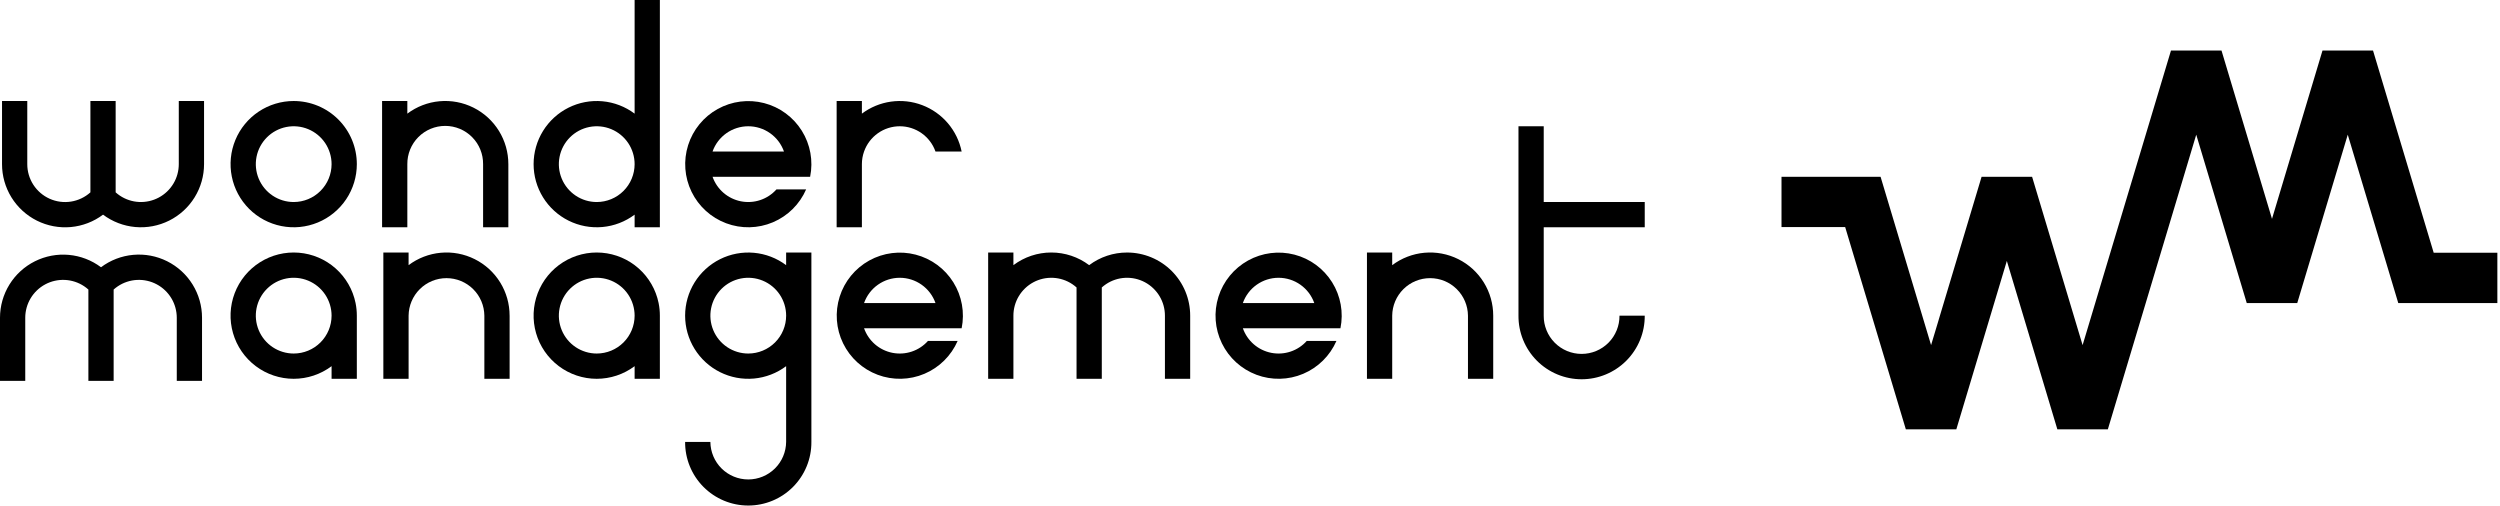 <svg width="722" height="146" viewBox="0 0 722 146" fill="none" xmlns="http://www.w3.org/2000/svg">
<path d="M721.237 72.996V87.517H692.619L692.612 87.495L678.033 38.894L663.447 87.517H648.86L634.274 38.894L630.628 51.052L608.748 123.982H594.162L579.576 75.359L564.99 123.982H550.404L532.886 65.579H514.5V51.052H543.111L543.125 51.103L557.697 99.674L572.283 51.052H586.869L601.455 99.674L605.102 87.517L626.981 14.586H641.567L656.153 63.209L670.74 14.586H685.326L702.851 72.996H721.237Z" fill="black"/>
<path d="M133.844 102.818V102.869L133.83 102.818H133.844Z" fill="black"/>
<path d="M283.338 139.283H283.331V139.261L283.338 139.283Z" fill="black"/>
<path d="M84.82 29.172C81.214 29.172 77.689 30.241 74.69 32.245C71.692 34.248 69.355 37.096 67.975 40.427C66.595 43.759 66.234 47.425 66.937 50.962C67.641 54.499 69.377 57.748 71.927 60.298C74.477 62.847 77.726 64.584 81.263 65.287C84.8 65.991 88.466 65.63 91.797 64.25C95.129 62.87 97.977 60.533 99.98 57.535C101.984 54.536 103.053 51.011 103.053 47.405C103.053 45.01 102.582 42.639 101.666 40.427C100.75 38.215 99.407 36.205 97.713 34.511C96.02 32.818 94.01 31.475 91.798 30.559C89.586 29.643 87.214 29.172 84.82 29.172V29.172ZM84.82 58.345C82.656 58.345 80.541 57.703 78.742 56.501C76.943 55.299 75.541 53.59 74.713 51.591C73.885 49.592 73.668 47.393 74.09 45.271C74.512 43.148 75.554 41.199 77.084 39.669C78.614 38.139 80.564 37.097 82.686 36.675C84.808 36.253 87.007 36.47 89.007 37.298C91.005 38.126 92.714 39.528 93.916 41.327C95.118 43.126 95.76 45.241 95.76 47.405C95.759 50.306 94.606 53.088 92.555 55.139C90.503 57.191 87.721 58.344 84.82 58.345Z" fill="black"/>
<path d="M227.035 72.932V76.578C224.326 74.546 221.105 73.309 217.733 73.005C214.36 72.701 210.97 73.342 207.941 74.856C204.913 76.37 202.366 78.698 200.585 81.579C198.805 84.459 197.862 87.778 197.862 91.164C197.862 94.55 198.805 97.869 200.585 100.75C202.366 103.63 204.913 105.958 207.941 107.472C210.97 108.987 214.36 109.628 217.733 109.324C221.105 109.019 224.326 107.782 227.035 105.751V127.63C227.007 130.513 225.843 133.269 223.794 135.298C221.746 137.327 218.979 138.465 216.095 138.465C213.212 138.465 210.445 137.327 208.397 135.298C206.348 133.269 205.184 130.513 205.156 127.63H197.863C197.845 130.035 198.304 132.421 199.212 134.649C200.12 136.876 201.46 138.902 203.155 140.61C204.85 142.317 206.866 143.672 209.087 144.597C211.308 145.522 213.69 145.998 216.095 145.998C218.501 145.998 220.883 145.522 223.104 144.597C225.325 143.672 227.341 142.317 229.036 140.61C230.731 138.902 232.071 136.876 232.979 134.649C233.887 132.421 234.346 130.035 234.328 127.63V72.93L227.035 72.932ZM216.1 102.101C213.936 102.101 211.821 101.459 210.022 100.257C208.223 99.055 206.82 97.347 205.992 95.348C205.164 93.349 204.947 91.149 205.369 89.027C205.791 86.905 206.833 84.955 208.363 83.425C209.893 81.895 211.842 80.853 213.964 80.431C216.087 80.009 218.286 80.225 220.285 81.053C222.284 81.881 223.993 83.284 225.195 85.083C226.397 86.882 227.039 88.997 227.039 91.161C227.038 94.062 225.885 96.844 223.834 98.895C221.783 100.946 219.001 102.099 216.1 102.101V102.101Z" fill="black"/>
<path d="M233.964 51.052C234.896 46.479 234.037 41.722 231.565 37.764C229.093 33.805 225.196 30.945 220.678 29.775C216.159 28.604 211.364 29.212 207.281 31.473C203.198 33.733 200.138 37.475 198.732 41.925C197.325 46.376 197.68 51.196 199.723 55.392C201.767 59.589 205.342 62.841 209.712 64.479C214.083 66.117 218.915 66.016 223.213 64.196C227.511 62.376 230.947 58.977 232.812 54.698H224.242C222.977 56.114 221.364 57.176 219.564 57.779C217.763 58.382 215.836 58.506 213.973 58.138C212.11 57.77 210.375 56.923 208.939 55.681C207.503 54.438 206.415 52.843 205.783 51.052H233.964ZM216.1 36.465C218.362 36.466 220.568 37.167 222.415 38.473C224.262 39.779 225.658 41.626 226.412 43.758H205.783C206.537 41.625 207.935 39.778 209.782 38.472C211.63 37.166 213.837 36.465 216.1 36.465V36.465Z" fill="black"/>
<path d="M277.722 94.809C278.653 90.237 277.793 85.481 275.321 81.523C272.849 77.565 268.953 74.707 264.435 73.537C259.918 72.367 255.124 72.975 251.041 75.236C246.959 77.496 243.9 81.237 242.494 85.687C241.089 90.137 241.444 94.956 243.487 99.152C245.53 103.347 249.105 106.599 253.475 108.237C257.844 109.874 262.676 109.772 266.973 107.953C271.27 106.133 274.705 102.734 276.57 98.456H268C266.734 99.872 265.122 100.934 263.321 101.537C261.52 102.14 259.594 102.263 257.731 101.895C255.868 101.527 254.133 100.68 252.697 99.438C251.261 98.195 250.173 96.6 249.541 94.809H277.722ZM259.854 80.223C262.116 80.223 264.323 80.925 266.169 82.231C268.016 83.537 269.413 85.383 270.167 87.516H249.542C250.296 85.383 251.692 83.537 253.539 82.231C255.386 80.925 257.592 80.223 259.854 80.223V80.223Z" fill="black"/>
<path d="M183.277 0V32.819C180.568 30.787 177.347 29.55 173.974 29.246C170.602 28.942 167.211 29.582 164.183 31.097C161.154 32.611 158.607 34.939 156.827 37.819C155.046 40.7 154.104 44.019 154.104 47.405C154.104 50.791 155.046 54.11 156.827 56.991C158.607 59.871 161.154 62.199 164.183 63.713C167.211 65.228 170.602 65.868 173.974 65.564C177.347 65.26 180.568 64.023 183.277 61.991V65.638H190.57V0H183.277ZM172.337 58.345C170.173 58.345 168.058 57.703 166.259 56.501C164.46 55.299 163.058 53.591 162.23 51.592C161.402 49.593 161.185 47.393 161.607 45.271C162.029 43.149 163.071 41.199 164.601 39.669C166.131 38.139 168.08 37.097 170.203 36.675C172.325 36.253 174.524 36.47 176.523 37.298C178.522 38.126 180.231 39.528 181.433 41.327C182.635 43.126 183.277 45.241 183.277 47.405C183.276 50.306 182.123 53.088 180.071 55.14C178.02 57.191 175.238 58.344 172.337 58.345Z" fill="black"/>
<path d="M146.812 47.405V65.638H139.518V47.405C139.532 45.959 139.259 44.526 138.716 43.186C138.172 41.847 137.369 40.629 136.351 39.602C135.334 38.575 134.124 37.759 132.789 37.203C131.455 36.647 130.024 36.36 128.579 36.36C127.133 36.36 125.702 36.647 124.368 37.203C123.034 37.759 121.823 38.575 120.806 39.602C119.789 40.629 118.985 41.847 118.442 43.186C117.898 44.526 117.625 45.959 117.639 47.405V65.638H110.346V29.172H117.639V32.819C120.347 30.784 123.569 29.544 126.942 29.238C130.316 28.932 133.708 29.572 136.738 31.087C139.768 32.602 142.316 34.931 144.095 37.814C145.875 40.696 146.815 44.017 146.812 47.405V47.405Z" fill="black"/>
<path d="M147.176 91.163V109.4H139.883V91.163C139.855 88.28 138.691 85.524 136.642 83.495C134.594 81.466 131.827 80.328 128.943 80.328C126.06 80.328 123.293 81.466 121.245 83.495C119.196 85.524 118.032 88.28 118.004 91.163V109.4H110.711V72.931H118V76.577C120.708 74.541 123.929 73.301 127.303 72.995C130.677 72.688 134.069 73.329 137.099 74.844C140.129 76.359 142.677 78.688 144.456 81.571C146.235 84.454 147.176 87.775 147.172 91.163H147.176Z" fill="black"/>
<path d="M277.722 43.758H270.167C269.413 41.625 268.017 39.779 266.17 38.473C264.323 37.167 262.116 36.466 259.855 36.466C257.593 36.466 255.386 37.167 253.539 38.473C251.693 39.779 250.296 41.625 249.542 43.758C249.125 44.928 248.913 46.162 248.915 47.405V65.638H241.622V29.172H248.915V32.819C251.375 30.974 254.261 29.781 257.306 29.351C260.351 28.921 263.455 29.268 266.329 30.36C269.204 31.451 271.756 33.252 273.748 35.594C275.74 37.937 277.107 40.745 277.722 43.758V43.758Z" fill="black"/>
<path d="M102.688 87.517C101.899 83.645 99.873 80.135 96.917 77.514C93.96 74.893 90.233 73.303 86.295 72.984C82.357 72.664 78.422 73.632 75.081 75.742C71.741 77.852 69.176 80.989 67.773 84.683C66.369 88.376 66.203 92.425 67.3 96.221C68.396 100.016 70.696 103.353 73.852 105.729C77.009 108.106 80.852 109.392 84.803 109.396C88.754 109.399 92.599 108.12 95.76 105.75V109.4H103.053V91.163C103.054 89.938 102.932 88.716 102.688 87.517V87.517ZM84.82 102.1C82.656 102.1 80.541 101.458 78.742 100.256C76.943 99.054 75.541 97.345 74.713 95.346C73.885 93.347 73.668 91.147 74.09 89.025C74.512 86.903 75.554 84.954 77.084 83.424C78.614 81.894 80.563 80.852 82.686 80.43C84.808 80.008 87.007 80.224 89.006 81.052C91.005 81.88 92.714 83.283 93.916 85.082C95.118 86.881 95.76 88.996 95.76 91.16C95.759 94.061 94.606 96.843 92.554 98.894C90.503 100.946 87.721 102.099 84.82 102.1V102.1Z" fill="black"/>
<path d="M190.205 87.517C189.416 83.645 187.39 80.135 184.434 77.514C181.478 74.893 177.75 73.303 173.812 72.984C169.874 72.664 165.939 73.632 162.598 75.742C159.258 77.852 156.693 80.989 155.29 84.683C153.886 88.376 153.72 92.425 154.817 96.221C155.913 100.016 158.213 103.353 161.369 105.729C164.526 108.106 168.369 109.392 172.32 109.396C176.271 109.399 180.116 108.12 183.277 105.75V109.4H190.57V91.163C190.571 89.938 190.449 88.716 190.205 87.517V87.517ZM172.337 102.1C170.173 102.1 168.058 101.458 166.259 100.256C164.46 99.054 163.058 97.345 162.23 95.346C161.402 93.347 161.185 91.147 161.607 89.025C162.029 86.903 163.071 84.954 164.601 83.424C166.131 81.894 168.08 80.852 170.203 80.43C172.325 80.008 174.524 80.224 176.524 81.052C178.523 81.88 180.231 83.283 181.433 85.082C182.635 86.881 183.277 88.996 183.277 91.16C183.276 94.061 182.123 96.843 180.072 98.894C178.02 100.946 175.238 102.099 172.337 102.1V102.1Z" fill="black"/>
<path d="M387.118 94.809C388.049 90.237 387.189 85.481 384.717 81.523C382.245 77.565 378.349 74.707 373.831 73.537C369.314 72.367 364.52 72.975 360.437 75.236C356.355 77.496 353.296 81.237 351.89 85.687C350.485 90.137 350.84 94.956 352.883 99.152C354.926 103.347 358.501 106.599 362.871 108.237C367.24 109.874 372.072 109.772 376.369 107.953C380.666 106.133 384.101 102.734 385.966 98.456H377.4C376.134 99.872 374.522 100.934 372.721 101.537C370.92 102.14 368.994 102.263 367.131 101.895C365.268 101.527 363.533 100.68 362.097 99.438C360.661 98.195 359.573 96.6 358.941 94.809H387.118ZM369.25 80.223C371.512 80.223 373.718 80.925 375.565 82.231C377.412 83.537 378.809 85.383 379.563 87.516H358.938C359.691 85.383 361.088 83.537 362.935 82.231C364.782 80.925 366.988 80.223 369.25 80.223V80.223Z" fill="black"/>
<path d="M431.242 91.164V109.401H423.948V91.164C423.92 88.28 422.756 85.525 420.707 83.496C418.658 81.466 415.892 80.328 413.008 80.328C410.125 80.328 407.358 81.466 405.31 83.496C403.261 85.525 402.096 88.28 402.069 91.164V109.401H394.776V72.932H402.069V76.578C404.777 74.543 407.998 73.302 411.372 72.996C414.746 72.69 418.138 73.331 421.168 74.846C424.198 76.361 426.745 78.69 428.525 81.572C430.304 84.455 431.245 87.776 431.242 91.164V91.164Z" fill="black"/>
<path d="M343.725 91.162V109.4H336.432V91.162C336.432 89.181 335.895 87.238 334.877 85.538C333.859 83.839 332.398 82.448 330.651 81.514C328.904 80.581 326.936 80.139 324.957 80.237C322.979 80.334 321.064 80.967 319.417 82.069C318.989 82.356 318.582 82.673 318.199 83.016V109.4H310.906V83.016C310.522 82.673 310.115 82.356 309.688 82.069C308.041 80.967 306.126 80.334 304.148 80.237C302.169 80.139 300.201 80.581 298.454 81.514C296.707 82.448 295.246 83.839 294.228 85.538C293.21 87.238 292.672 89.181 292.673 91.162V109.4H285.38V72.93H292.673V76.576C295.827 74.204 299.666 72.922 303.612 72.922C307.559 72.922 311.398 74.204 314.552 76.576C317.705 74.204 321.546 72.924 325.492 72.93C327.887 72.928 330.259 73.398 332.472 74.313C334.685 75.229 336.696 76.571 338.39 78.265C340.083 79.958 341.426 81.969 342.342 84.182C343.257 86.395 343.727 88.767 343.725 91.162Z" fill="black"/>
<path d="M445.828 91.163C445.814 92.608 446.087 94.042 446.631 95.382C447.174 96.721 447.978 97.939 448.995 98.966C450.012 99.993 451.223 100.808 452.557 101.365C453.891 101.921 455.322 102.207 456.768 102.207C458.213 102.207 459.644 101.921 460.978 101.365C462.313 100.808 463.523 99.993 464.54 98.966C465.558 97.939 466.361 96.721 466.905 95.382C467.448 94.042 467.721 92.608 467.707 91.163H475C475.018 93.569 474.56 95.954 473.651 98.182C472.743 100.409 471.403 102.435 469.708 104.143C468.013 105.85 465.997 107.205 463.776 108.13C461.555 109.055 459.173 109.531 456.768 109.531C454.362 109.531 451.98 109.055 449.759 108.13C447.538 107.205 445.522 105.85 443.827 104.143C442.133 102.435 440.792 100.409 439.884 98.182C438.976 95.954 438.517 93.569 438.535 91.163V36.463H445.828V58.343H475V65.636H445.828V91.163Z" fill="black"/>
<path d="M58.93 29.172V47.405C58.93 50.791 57.987 54.11 56.207 56.991C54.427 59.871 51.88 62.199 48.852 63.713C45.823 65.227 42.432 65.868 39.06 65.564C35.688 65.26 32.467 64.023 29.758 61.991C27.05 64.026 23.828 65.266 20.455 65.572C17.081 65.878 13.689 65.238 10.659 63.723C7.629 62.208 5.082 59.879 3.302 56.996C1.523 54.114 0.582 50.792 0.585 47.405V29.172H7.878V47.405C7.874 49.518 8.484 51.587 9.632 53.361C10.78 55.136 12.419 56.539 14.348 57.401C16.278 58.263 18.416 58.547 20.504 58.219C22.591 57.89 24.539 56.964 26.111 55.551V29.172H33.4V55.551C33.783 55.895 34.19 56.212 34.618 56.499C36.265 57.6 38.18 58.234 40.158 58.332C42.137 58.429 44.105 57.988 45.852 57.054C47.6 56.12 49.06 54.729 50.078 53.03C51.097 51.33 51.634 49.386 51.633 47.405V29.172H58.93Z" fill="black"/>
<path d="M0 110V91.767C0 88.381 0.943 85.062 2.723 82.182C4.503 79.302 7.05 76.974 10.079 75.46C13.107 73.946 16.498 73.305 19.87 73.609C23.242 73.913 26.463 75.15 29.172 77.181C31.88 75.146 35.102 73.906 38.475 73.6C41.849 73.294 45.241 73.934 48.271 75.449C51.301 76.964 53.848 79.293 55.628 82.176C57.407 85.058 58.348 88.38 58.345 91.767V110H51.052V91.767C51.053 89.786 50.515 87.842 49.497 86.143C48.479 84.444 47.018 83.053 45.271 82.119C43.524 81.185 41.556 80.744 39.577 80.841C37.599 80.939 35.684 81.572 34.037 82.673C33.609 82.96 33.203 83.277 32.819 83.621V110H25.526V83.621C25.142 83.277 24.735 82.96 24.308 82.673C22.661 81.572 20.746 80.939 18.768 80.841C16.789 80.744 14.821 81.185 13.074 82.119C11.327 83.053 9.866 84.444 8.848 86.143C7.83 87.842 7.292 89.786 7.293 91.767V110H0Z" fill="black"/>
</svg>
